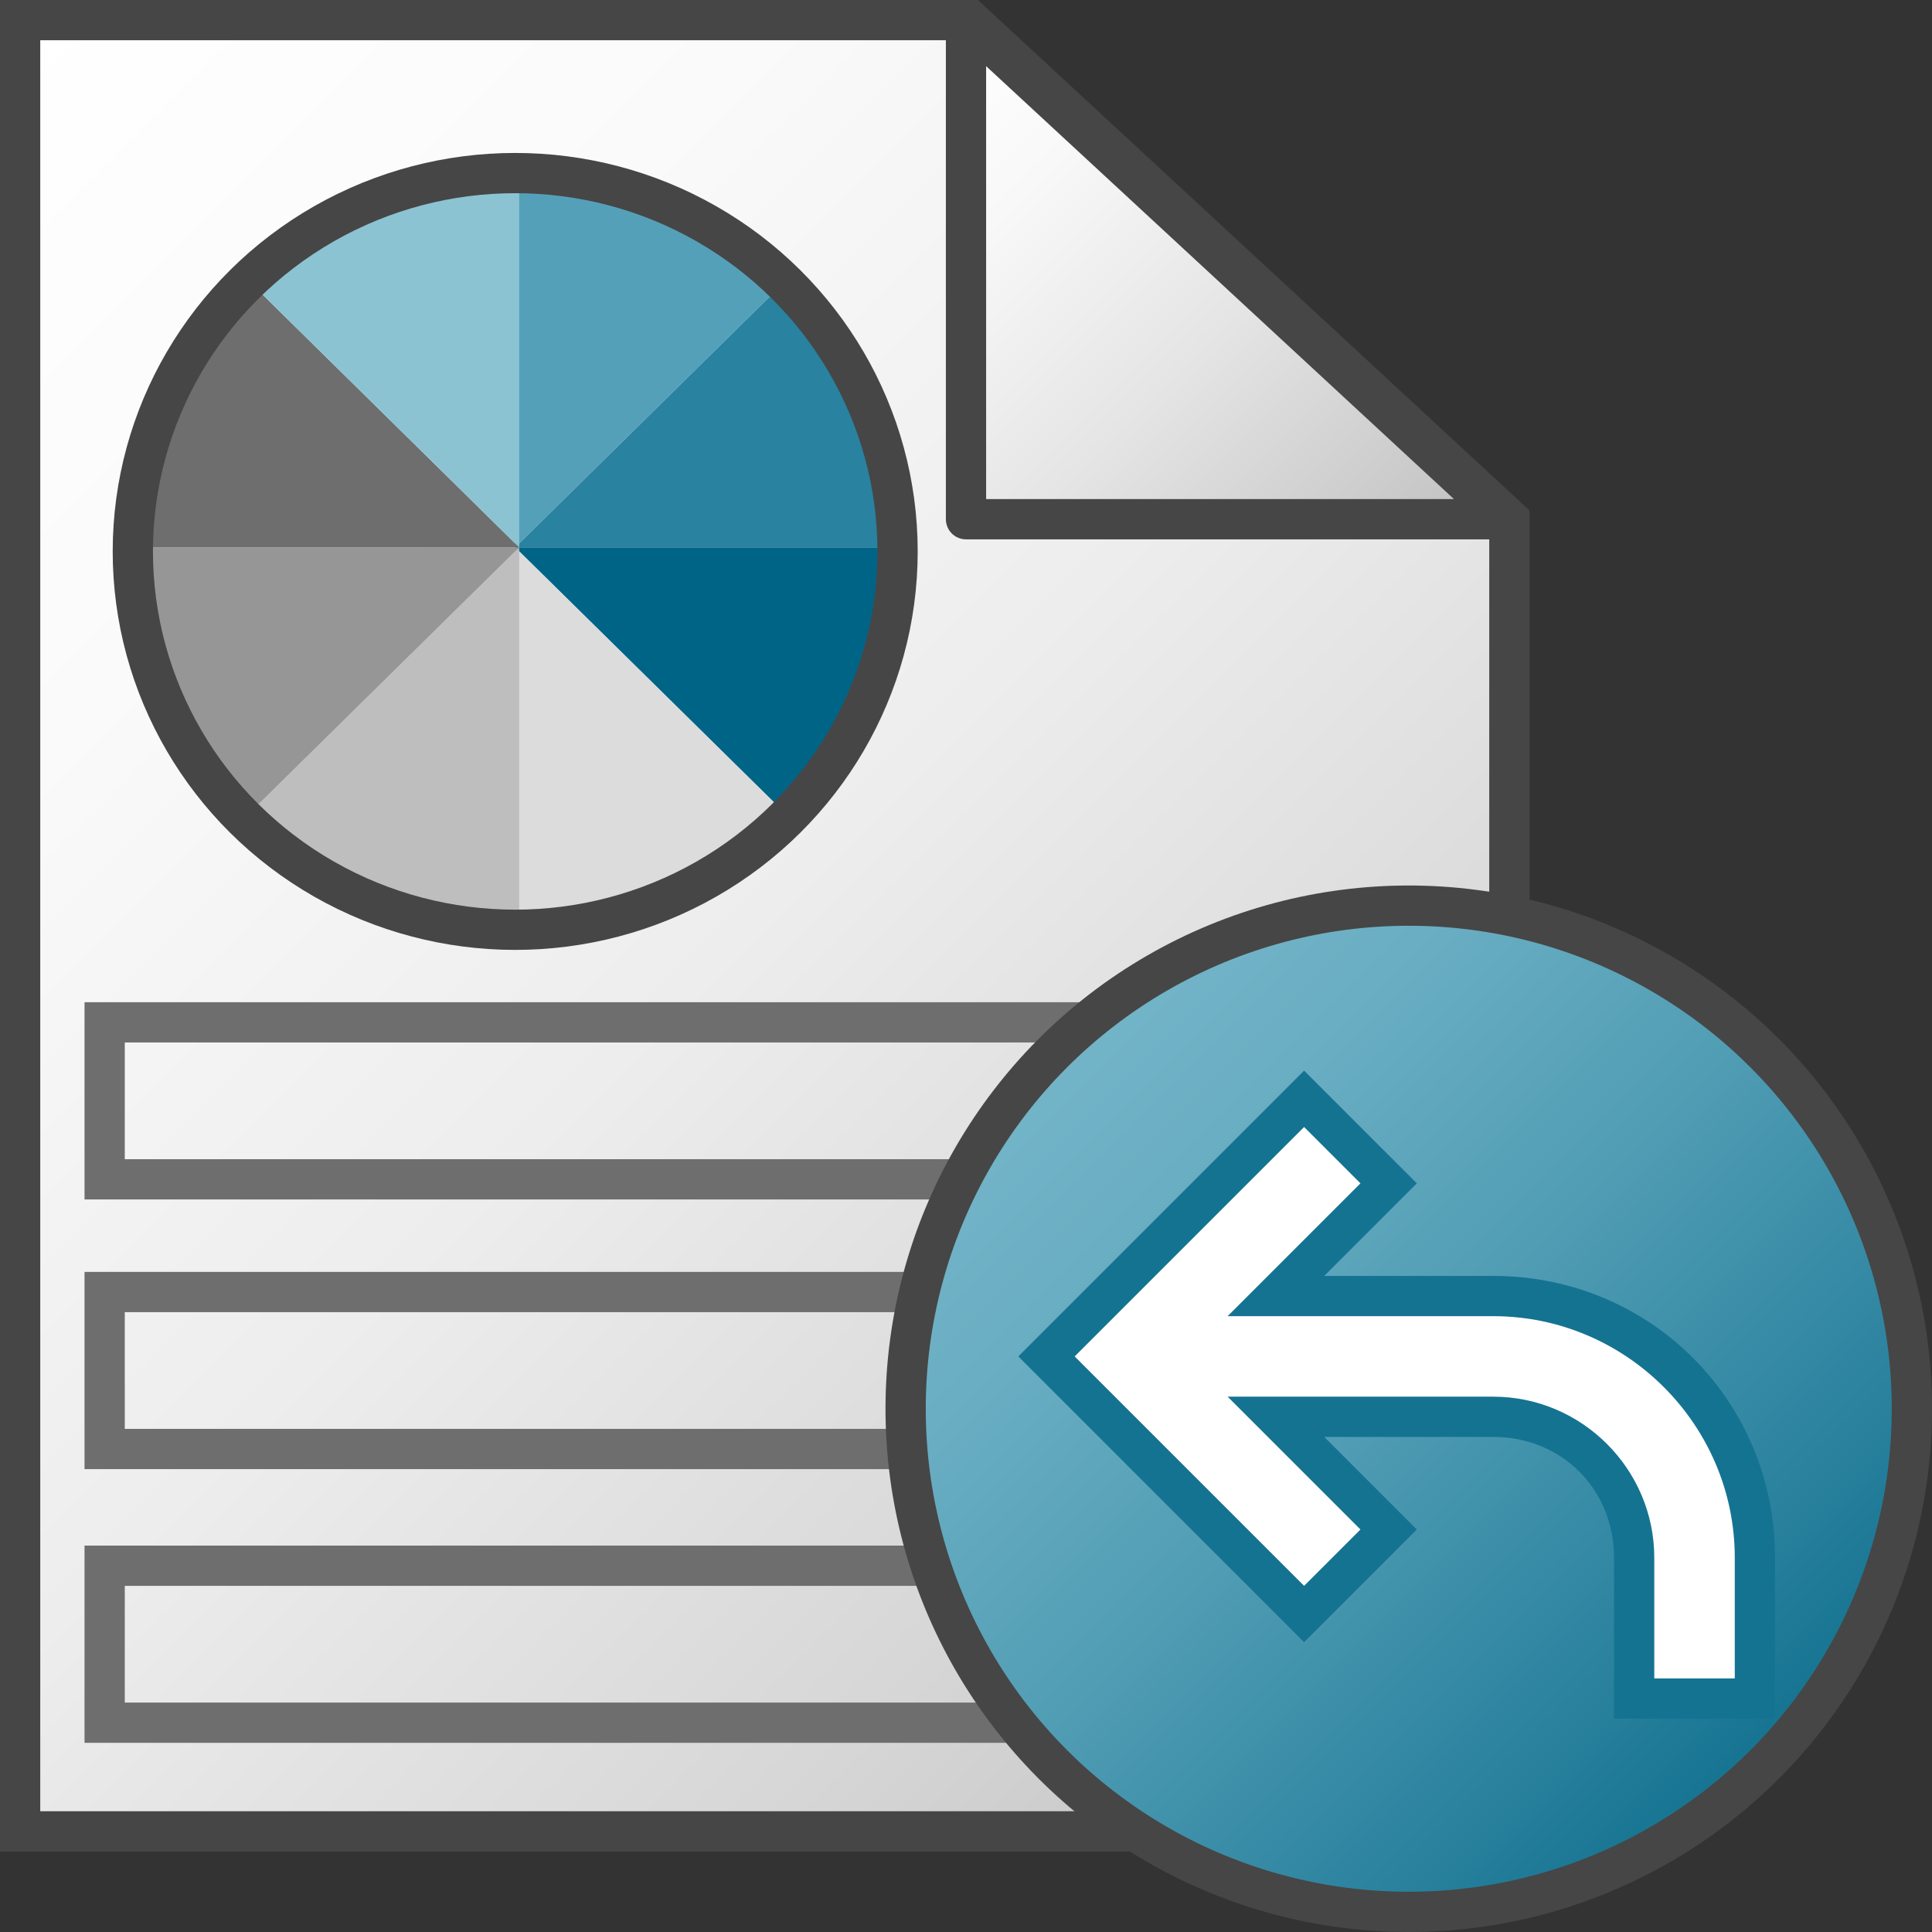 <svg version="1.1" id="Layer_1" xmlns="http://www.w3.org/2000/svg" xmlns:xlink="http://www.w3.org/1999/xlink" x="0px" y="0px"
	 viewBox="0 0 48 48" enable-background="new 0 0 48 48" xml:space="preserve">
<rect x="0" y="0" width="48" height="48" fill="#333333" stroke="none"/>
<linearGradient id="SVGID_1_" gradientUnits="userSpaceOnUse" x1="-4.6" y1="-197.6" x2="36.4" y2="-238.6" gradientTransform="matrix(1 0 0 -1 0 -192)">
	<stop  offset="0" style="stop-color:#FFFFFF"/>
	<stop  offset="0.232" style="stop-color:#FAFAFA"/>
	<stop  offset="0.496" style="stop-color:#EDEDED"/>
	<stop  offset="0.775" style="stop-color:#D6D6D6"/>
	<stop  offset="1" style="stop-color:#BEBEBE"/>
</linearGradient>
<polygon style="fill:url(#SVGID_1_);stroke:#464646;stroke-miterlimit:10;" points="24.1,0.5 0.5,0.5 0.5,45.5 37.5,45.5 37.5,12.9 
	"/>
<linearGradient id="SVGID_2_" gradientUnits="userSpaceOnUse" x1="21.129" y1="-195.329" x2="34.054" y2="-208.254" gradientTransform="matrix(1 0 0 -1 0 -192)">
	<stop  offset="0" style="stop-color:#FFFFFF"/>
	<stop  offset="0.221" style="stop-color:#F8F8F8"/>
	<stop  offset="0.541" style="stop-color:#E5E5E5"/>
	<stop  offset="0.92" style="stop-color:#C6C6C6"/>
	<stop  offset="1" style="stop-color:#BEBEBE"/>
</linearGradient>
<polygon style="fill:url(#SVGID_2_);stroke:#464646;stroke-linejoin:round;stroke-miterlimit:10;" points="24,0.5 24,12.9 
	37.4,12.9 "/>
<rect x="2.6" y="32.1" style="fill:none;stroke:#6E6E6E;" width="31.2" height="3.9"/>
<rect x="2.6" y="25.4" style="fill:none;stroke:#6E6E6E;" width="31.2" height="3.9"/>
<rect x="2.6" y="38.9" style="fill:none;stroke:#6E6E6E;" width="31.2" height="3.9"/>
<line style="fill:none;stroke:#FFFFFF;" x1="15.8" y1="11.9" x2="19.7" y2="11.9"/>
<path style="fill:none;stroke:#FFFFFF;stroke-linecap:round;stroke-linejoin:round;" d="M18.3,13.9"/>
<line style="fill:none;stroke:#FFFFFF;stroke-linecap:round;stroke-linejoin:round;" x1="18.3" y1="10" x2="20.2" y2="11.9"/>
<path style="fill:#55A0B9;" d="M12.8,4.2v9.4L19.5,7C17.8,5.3,15.5,4.2,12.8,4.2z"/>
<path style="fill:#2882A0;" d="M12.8,13.6h9.5c0-2.6-1.1-4.9-2.8-6.6L12.8,13.6z"/>
<path style="fill:#006487;" d="M22.3,13.6h-9.5l6.7,6.6C21.3,18.5,22.3,16.1,22.3,13.6z"/>
<path style="fill:#DCDCDC;" d="M19.5,20.2l-6.7-6.6V23C15.5,23,17.8,21.9,19.5,20.2z"/>
<path style="fill:#BEBEBE;" d="M6.2,20.2c1.7,1.7,4.1,2.8,6.7,2.8v-9.4L6.2,20.2z"/>
<path style="fill:#969696;" d="M6.2,20.2l6.7-6.6H3.4C3.4,16.2,4.5,18.6,6.2,20.2z"/>
<path style="fill:#6E6E6E;" d="M6.2,7c-1.7,1.7-2.8,4-2.8,6.6h9.5L6.2,7z"/>
<path style="fill:#8CC3D2;" d="M6.2,7l6.7,6.6V4.2C10.2,4.2,7.9,5.3,6.2,7z"/>
<ellipse style="fill:none;stroke:#464646;stroke-miterlimit:10;" cx="12.8" cy="13.7" rx="9.5" ry="9.4"/>
<g>
	
		<linearGradient id="SVGID_3_" gradientUnits="userSpaceOnUse" x1="26.161" y1="-31.839" x2="43.839" y2="-14.161" gradientTransform="matrix(1 0 0 1 0 58)">
		<stop  offset="0" style="stop-color:#73B4C8"/>
		<stop  offset="0.175" style="stop-color:#6AAEC3"/>
		<stop  offset="0.457" style="stop-color:#529EB5"/>
		<stop  offset="0.809" style="stop-color:#2C839F"/>
		<stop  offset="1" style="stop-color:#147391"/>
	</linearGradient>
	
		<circle style="fill:url(#SVGID_3_);stroke:#464646;stroke-linecap:round;stroke-linejoin:round;stroke-miterlimit:10;" cx="35" cy="35" r="12.5"/>
</g>
<g>
	<path style="fill:#FFFFFF;" d="M40.6,42.2v-3.5c0-1.9-1.6-3.5-3.5-3.5h-5.4l2.8,2.8l-2.1,2.1L26,33.7l6.4-6.4l2.1,2.1l-2.8,2.8h5.4
		c3.6,0,6.5,2.9,6.5,6.5v3.5C43.6,42.2,40.6,42.2,40.6,42.2z"/>
	<path style="fill:#147391;" d="M32.4,28l1.4,1.4l-3.3,3.3h6.6c3.3,0,6,2.7,6,6v3h-2v-3c0-2.2-1.8-4-4-4h-6.6l3.3,3.3l-1.4,1.4
		l-5.7-5.7L32.4,28 M32.4,26.6l-0.7,0.7L26,33l-0.7,0.7l0.7,0.7l5.7,5.7l0.7,0.7l0.7-0.7l1.4-1.4l0.7-0.7l-0.7-0.7l-1.6-1.6h4.2
		c1.7,0,3,1.3,3,3v3v1h1h2h1v-1v-3c0-3.9-3.1-7-7-7h-4.2l1.6-1.6l0.7-0.7l-0.7-0.7l-1.4-1.4L32.4,26.6L32.4,26.6z"/>
</g>
</svg>
